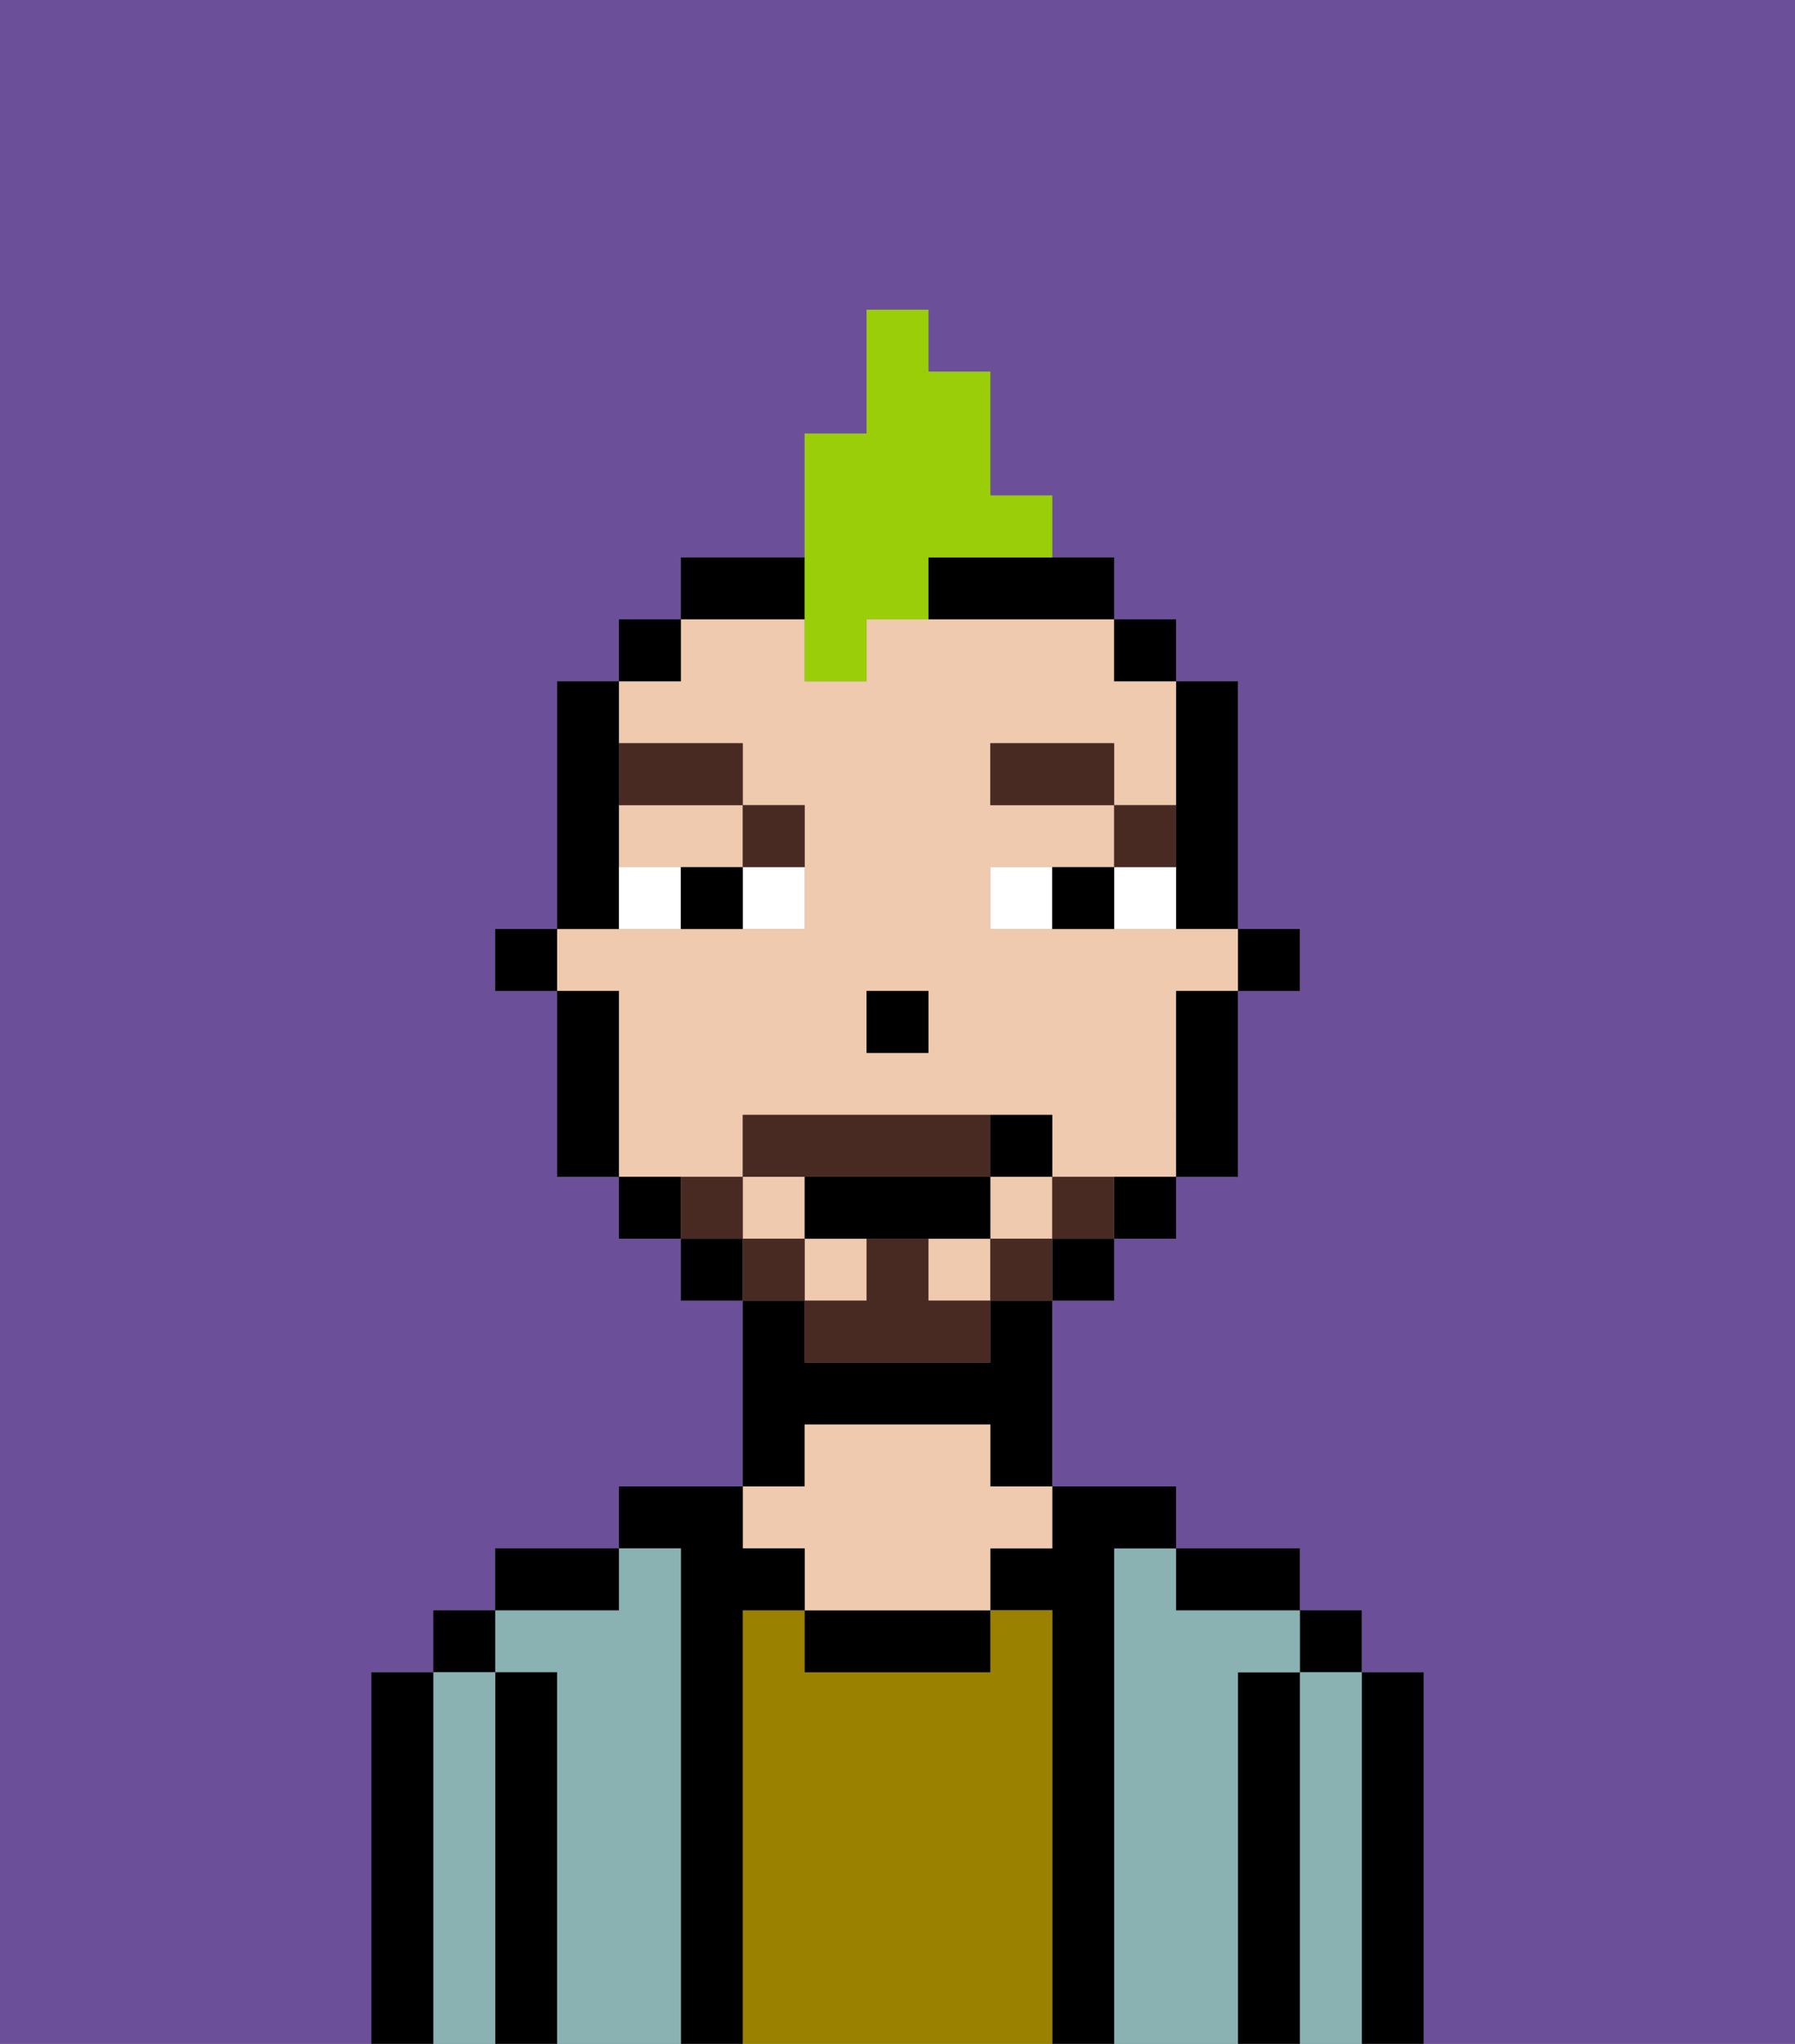 <svg xmlns="http://www.w3.org/2000/svg" viewBox="0 0 29 33"><rect x="0" y="0" width="29" height="33" fill="#808080" stroke="none"/><defs><style>polygon,rect,path{shape-rendering:crispedges;}.ma97-1{fill:#6b4f99;}.ma97-2{fill:#000000;}.ma97-3{fill:#8ab2b2;}.ma97-4{fill:#9b8100;}.ma97-5{fill:#efcaaf;}.ma97-6{fill:#ffffff;}.ma97-7{fill:#492a23;}.ma97-8{fill:#492a23;}.ma97-9{fill:#99ce09;}</style></defs><path class="ma97-1" d="M0,33H6V27H7V26H8V25h2V24h2V21H11V20H10V19H9V16H8V15H9V11h1V10h1V9h2V7h1V5h1V6h1V8h1V9h1v1h1v1h1v4h1v1H20v3H19v1H18v1H17v3h2v1h2v1h1v1h1v6h6V0H0Z"/><path class="ma97-2" d="M23,27H22v6h1V27Z"/><rect class="ma97-2" x="21" y="26" width="1" height="1"/><path class="ma97-3" d="M22,27H21v6h1V27Z"/><path class="ma97-2" d="M21,27H20v6h1V27Z"/><path class="ma97-3" d="M20,27h1V26H19V25H18v8h2V27Z"/><path class="ma97-2" d="M20,26h1V25H19v1Z"/><path class="ma97-2" d="M18,25h1V24H17v1H16v1h1v7h1V25Z"/><path class="ma97-4" d="M17,26H16v1H13V26H12v7h5V26Z"/><path class="ma97-2" d="M13,26v1h3V26H13Z"/><path class="ma97-2" d="M13,23h3v1h1V21H16v1H13V21H12v3h1Z"/><path class="ma97-5" d="M13,25v1h3V25h1V24H16V23H13v1H12v1Z"/><path class="ma97-2" d="M12,26h1V25H12V24H10v1h1v8h1V26Z"/><path class="ma97-3" d="M11,25H10v1H8v1H9v6h2V25Z"/><path class="ma97-2" d="M10,25H8v1h2Z"/><path class="ma97-2" d="M9,27H8v6H9V27Z"/><rect class="ma97-2" x="7" y="26" width="1" height="1"/><path class="ma97-3" d="M8,27H7v6H8V27Z"/><path class="ma97-2" d="M7,27H6v6H7V27Z"/><rect class="ma97-2" x="20" y="15" width="1" height="1"/><path class="ma97-2" d="M19,14v1h1V11H19v3Z"/><rect class="ma97-5" x="15" y="20" width="1" height="1"/><rect class="ma97-5" x="12" y="19" width="1" height="1"/><rect class="ma97-5" x="16" y="19" width="1" height="1"/><rect class="ma97-5" x="13" y="20" width="1" height="1"/><path class="ma97-5" d="M10,14h2V13H10Z"/><path class="ma97-5" d="M12,19V18h5v1h2V16h1V15H16V14h2V13H16V12h2v1h1V11H18V10H14v1H13V10H11v1H10v1h2v1h1v2H9v1h1v3h2Zm2-3h1v1H14Z"/><path class="ma97-2" d="M19,17v2h1V16H19Z"/><rect class="ma97-2" x="18" y="10" width="1" height="1"/><path class="ma97-2" d="M18,20h1V19H18Z"/><rect class="ma97-2" x="17" y="20" width="1" height="1"/><path class="ma97-2" d="M15,10h3V9H15Z"/><path class="ma97-2" d="M13,9H11v1h2Z"/><rect class="ma97-2" x="11" y="20" width="1" height="1"/><rect class="ma97-2" x="10" y="10" width="1" height="1"/><path class="ma97-2" d="M10,19v1h1V19Z"/><path class="ma97-2" d="M10,14V11H9v4h1Z"/><path class="ma97-2" d="M10,16H9v3h1V16Z"/><rect class="ma97-2" x="8" y="15" width="1" height="1"/><rect class="ma97-2" x="14" y="16" width="1" height="1"/><path class="ma97-6" d="M12,15h1V14H12Z"/><path class="ma97-6" d="M10,14v1h1V14Z"/><path class="ma97-6" d="M18,14v1h1V14Z"/><path class="ma97-6" d="M16,14v1h1V14Z"/><path class="ma97-2" d="M11,14v1h1V14Z"/><path class="ma97-2" d="M17,14v1h1V14Z"/><path class="ma97-7" d="M19,13H18v1h1Z"/><rect class="ma97-7" x="16" y="12" width="2" height="1"/><path class="ma97-7" d="M13,14V13H12v1Z"/><path class="ma97-7" d="M12,13V12H10v1Z"/><path class="ma97-8" d="M17,19v1h1V19Z"/><rect class="ma97-8" x="16" y="20" width="1" height="1"/><path class="ma97-8" d="M15,20H14v1H13v1h3V21H15Z"/><path class="ma97-8" d="M14,19h2V18H12v1h2Z"/><rect class="ma97-8" x="12" y="20" width="1" height="1"/><path class="ma97-8" d="M12,19H11v1h1Z"/><path class="ma97-2" d="M15,20h1V19H13v1h2Z"/><path class="ma97-2" d="M17,19V18H16v1Z"/><path class="ma97-9" d="M13,11h1V10h1V9h2V8H16V6H15V5H14V7H13v4Z"/></svg>